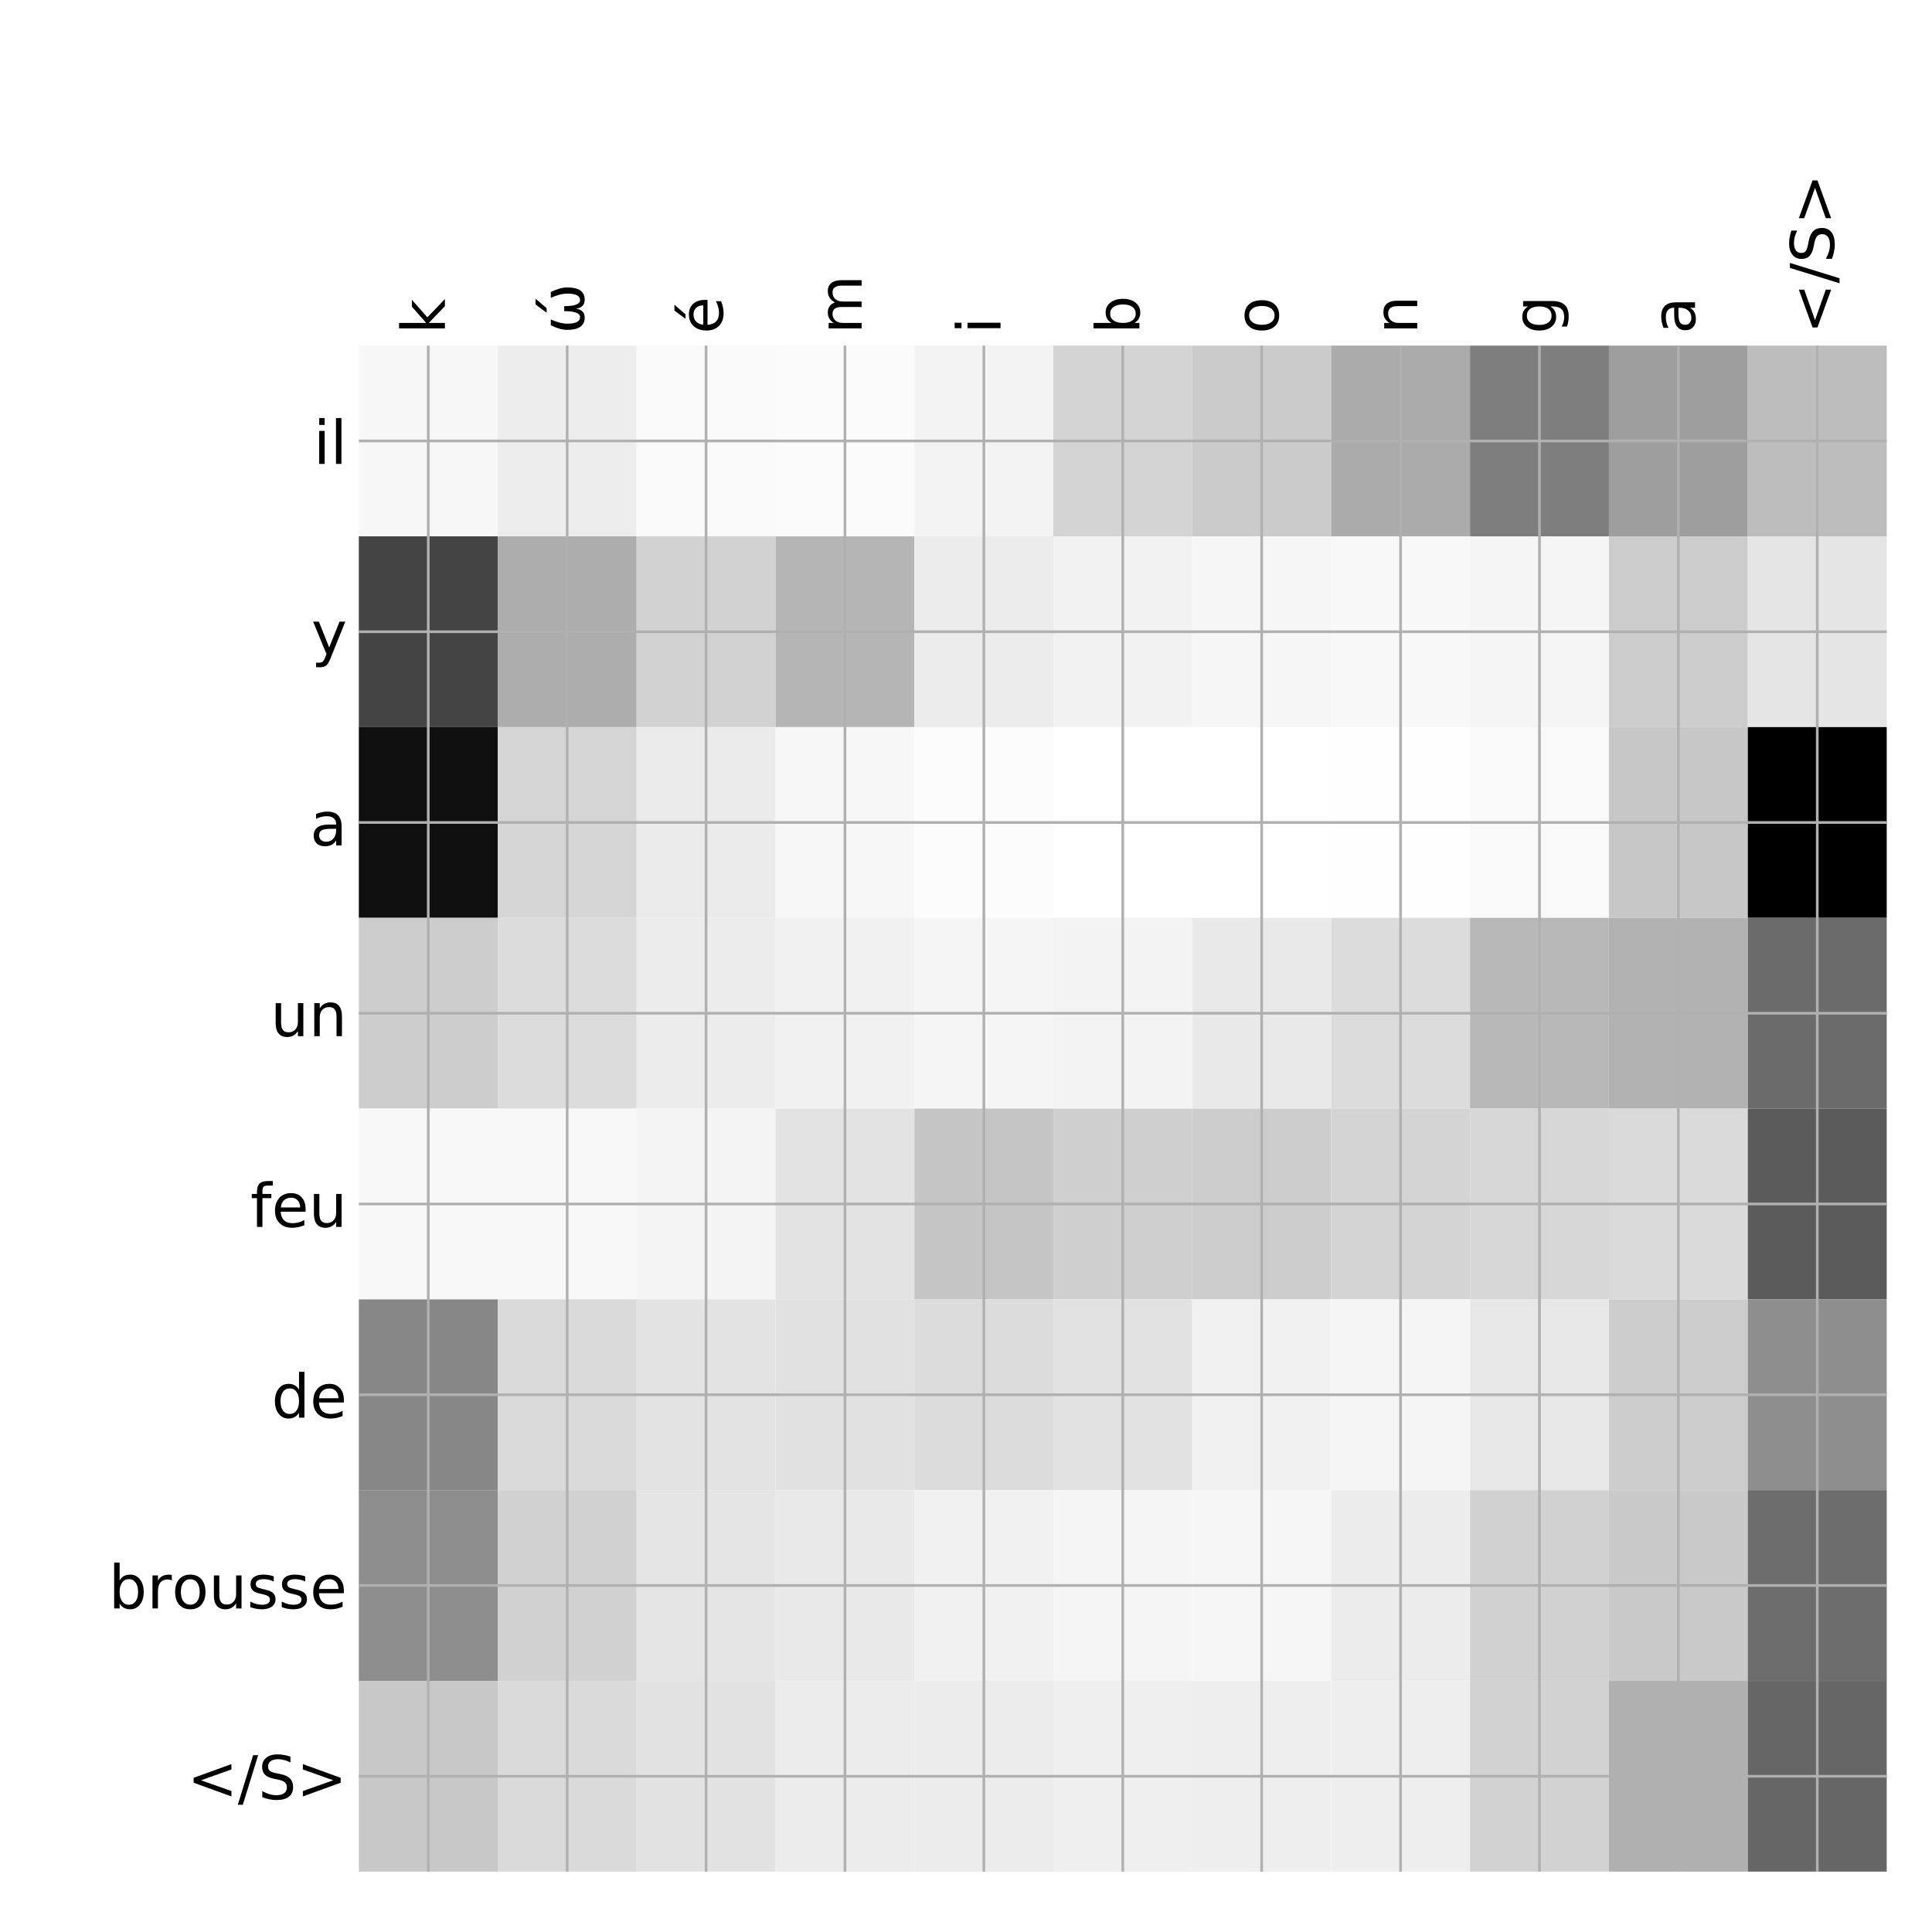 <?xml version="1.0" encoding="utf-8" standalone="no"?>
<!DOCTYPE svg PUBLIC "-//W3C//DTD SVG 1.1//EN"
  "http://www.w3.org/Graphics/SVG/1.1/DTD/svg11.dtd">
<!-- Created with matplotlib (http://matplotlib.org/) -->
<svg height="576pt" version="1.1" viewBox="0 0 576 576" width="576pt" xmlns="http://www.w3.org/2000/svg" xmlns:xlink="http://www.w3.org/1999/xlink">
 <defs>
  <style type="text/css">
*{stroke-linecap:butt;stroke-linejoin:round;}
  </style>
 </defs>
 <g id="figure_1">
  <g id="patch_1">
   <path d="M 0 576 
L 576 576 
L 576 0 
L 0 0 
z
" style="fill:#ffffff;"/>
  </g>
  <g id="axes_1">
   <g id="PolyCollection_1">
    <path clip-path="url(#pcdd27c7df7)" d="M 106.975 103.033 
L 106.975 159.904 
L 148.386 159.904 
L 148.386 103.033 
L 106.975 103.033 
z
" style="fill:#f7f7f7;"/>
    <path clip-path="url(#pcdd27c7df7)" d="M 148.386 103.033 
L 148.386 159.904 
L 189.798 159.904 
L 189.798 103.033 
L 148.386 103.033 
z
" style="fill:#ededed;"/>
    <path clip-path="url(#pcdd27c7df7)" d="M 189.798 103.033 
L 189.798 159.904 
L 231.209 159.904 
L 231.209 103.033 
L 189.798 103.033 
z
" style="fill:#f9f9f9;"/>
    <path clip-path="url(#pcdd27c7df7)" d="M 231.209 103.033 
L 231.209 159.904 
L 272.62 159.904 
L 272.62 103.033 
L 231.209 103.033 
z
" style="fill:#fbfbfb;"/>
    <path clip-path="url(#pcdd27c7df7)" d="M 272.62 103.033 
L 272.62 159.904 
L 314.032 159.904 
L 314.032 103.033 
L 272.62 103.033 
z
" style="fill:#f3f3f3;"/>
    <path clip-path="url(#pcdd27c7df7)" d="M 314.032 103.033 
L 314.032 159.904 
L 355.443 159.904 
L 355.443 103.033 
L 314.032 103.033 
z
" style="fill:#d4d4d4;"/>
    <path clip-path="url(#pcdd27c7df7)" d="M 355.443 103.033 
L 355.443 159.904 
L 396.855 159.904 
L 396.855 103.033 
L 355.443 103.033 
z
" style="fill:#cbcbcb;"/>
    <path clip-path="url(#pcdd27c7df7)" d="M 396.855 103.033 
L 396.855 159.904 
L 438.266 159.904 
L 438.266 103.033 
L 396.855 103.033 
z
" style="fill:#ababab;"/>
    <path clip-path="url(#pcdd27c7df7)" d="M 438.266 103.033 
L 438.266 159.904 
L 479.677 159.904 
L 479.677 103.033 
L 438.266 103.033 
z
" style="fill:#7e7e7e;"/>
    <path clip-path="url(#pcdd27c7df7)" d="M 479.677 103.033 
L 479.677 159.904 
L 521.089 159.904 
L 521.089 103.033 
L 479.677 103.033 
z
" style="fill:#9e9e9e;"/>
    <path clip-path="url(#pcdd27c7df7)" d="M 521.089 103.033 
L 521.089 159.904 
L 562.5 159.904 
L 562.5 103.033 
L 521.089 103.033 
z
" style="fill:#bdbdbd;"/>
    <path clip-path="url(#pcdd27c7df7)" d="M 106.975 159.904 
L 106.975 216.775 
L 148.386 216.775 
L 148.386 159.904 
L 106.975 159.904 
z
" style="fill:#444444;"/>
    <path clip-path="url(#pcdd27c7df7)" d="M 148.386 159.904 
L 148.386 216.775 
L 189.798 216.775 
L 189.798 159.904 
L 148.386 159.904 
z
" style="fill:#adadad;"/>
    <path clip-path="url(#pcdd27c7df7)" d="M 189.798 159.904 
L 189.798 216.775 
L 231.209 216.775 
L 231.209 159.904 
L 189.798 159.904 
z
" style="fill:#d2d2d2;"/>
    <path clip-path="url(#pcdd27c7df7)" d="M 231.209 159.904 
L 231.209 216.775 
L 272.62 216.775 
L 272.62 159.904 
L 231.209 159.904 
z
" style="fill:#b5b5b5;"/>
    <path clip-path="url(#pcdd27c7df7)" d="M 272.62 159.904 
L 272.62 216.775 
L 314.032 216.775 
L 314.032 159.904 
L 272.62 159.904 
z
" style="fill:#ececec;"/>
    <path clip-path="url(#pcdd27c7df7)" d="M 314.032 159.904 
L 314.032 216.775 
L 355.443 216.775 
L 355.443 159.904 
L 314.032 159.904 
z
" style="fill:#f2f2f2;"/>
    <path clip-path="url(#pcdd27c7df7)" d="M 355.443 159.904 
L 355.443 216.775 
L 396.855 216.775 
L 396.855 159.904 
L 355.443 159.904 
z
" style="fill:#f6f6f6;"/>
    <path clip-path="url(#pcdd27c7df7)" d="M 396.855 159.904 
L 396.855 216.775 
L 438.266 216.775 
L 438.266 159.904 
L 396.855 159.904 
z
" style="fill:#f8f8f8;"/>
    <path clip-path="url(#pcdd27c7df7)" d="M 438.266 159.904 
L 438.266 216.775 
L 479.677 216.775 
L 479.677 159.904 
L 438.266 159.904 
z
" style="fill:#f5f5f5;"/>
    <path clip-path="url(#pcdd27c7df7)" d="M 479.677 159.904 
L 479.677 216.775 
L 521.089 216.775 
L 521.089 159.904 
L 479.677 159.904 
z
" style="fill:#cccccc;"/>
    <path clip-path="url(#pcdd27c7df7)" d="M 521.089 159.904 
L 521.089 216.775 
L 562.5 216.775 
L 562.5 159.904 
L 521.089 159.904 
z
" style="fill:#e5e5e5;"/>
    <path clip-path="url(#pcdd27c7df7)" d="M 106.975 216.775 
L 106.975 273.646 
L 148.386 273.646 
L 148.386 216.775 
L 106.975 216.775 
z
" style="fill:#0f0f0f;"/>
    <path clip-path="url(#pcdd27c7df7)" d="M 148.386 216.775 
L 148.386 273.646 
L 189.798 273.646 
L 189.798 216.775 
L 148.386 216.775 
z
" style="fill:#d5d5d5;"/>
    <path clip-path="url(#pcdd27c7df7)" d="M 189.798 216.775 
L 189.798 273.646 
L 231.209 273.646 
L 231.209 216.775 
L 189.798 216.775 
z
" style="fill:#ebebeb;"/>
    <path clip-path="url(#pcdd27c7df7)" d="M 231.209 216.775 
L 231.209 273.646 
L 272.62 273.646 
L 272.62 216.775 
L 231.209 216.775 
z
" style="fill:#f7f7f7;"/>
    <path clip-path="url(#pcdd27c7df7)" d="M 272.62 216.775 
L 272.62 273.646 
L 314.032 273.646 
L 314.032 216.775 
L 272.62 216.775 
z
" style="fill:#fcfcfc;"/>
    <path clip-path="url(#pcdd27c7df7)" d="M 314.032 216.775 
L 314.032 273.646 
L 355.443 273.646 
L 355.443 216.775 
L 314.032 216.775 
z
" style="fill:#ffffff;"/>
    <path clip-path="url(#pcdd27c7df7)" d="M 355.443 216.775 
L 355.443 273.646 
L 396.855 273.646 
L 396.855 216.775 
L 355.443 216.775 
z
" style="fill:#ffffff;"/>
    <path clip-path="url(#pcdd27c7df7)" d="M 396.855 216.775 
L 396.855 273.646 
L 438.266 273.646 
L 438.266 216.775 
L 396.855 216.775 
z
" style="fill:#fefefe;"/>
    <path clip-path="url(#pcdd27c7df7)" d="M 438.266 216.775 
L 438.266 273.646 
L 479.677 273.646 
L 479.677 216.775 
L 438.266 216.775 
z
" style="fill:#f9f9f9;"/>
    <path clip-path="url(#pcdd27c7df7)" d="M 479.677 216.775 
L 479.677 273.646 
L 521.089 273.646 
L 521.089 216.775 
L 479.677 216.775 
z
" style="fill:#c7c7c7;"/>
    <path clip-path="url(#pcdd27c7df7)" d="M 521.089 216.775 
L 521.089 273.646 
L 562.5 273.646 
L 562.5 216.775 
L 521.089 216.775 
z
"/>
    <path clip-path="url(#pcdd27c7df7)" d="M 106.975 273.646 
L 106.975 330.517 
L 148.386 330.517 
L 148.386 273.646 
L 106.975 273.646 
z
" style="fill:#cdcdcd;"/>
    <path clip-path="url(#pcdd27c7df7)" d="M 148.386 273.646 
L 148.386 330.517 
L 189.798 330.517 
L 189.798 273.646 
L 148.386 273.646 
z
" style="fill:#dcdcdc;"/>
    <path clip-path="url(#pcdd27c7df7)" d="M 189.798 273.646 
L 189.798 330.517 
L 231.209 330.517 
L 231.209 273.646 
L 189.798 273.646 
z
" style="fill:#ececec;"/>
    <path clip-path="url(#pcdd27c7df7)" d="M 231.209 273.646 
L 231.209 330.517 
L 272.62 330.517 
L 272.62 273.646 
L 231.209 273.646 
z
" style="fill:#f1f1f1;"/>
    <path clip-path="url(#pcdd27c7df7)" d="M 272.62 273.646 
L 272.62 330.517 
L 314.032 330.517 
L 314.032 273.646 
L 272.62 273.646 
z
" style="fill:#f5f5f5;"/>
    <path clip-path="url(#pcdd27c7df7)" d="M 314.032 273.646 
L 314.032 330.517 
L 355.443 330.517 
L 355.443 273.646 
L 314.032 273.646 
z
" style="fill:#f3f3f3;"/>
    <path clip-path="url(#pcdd27c7df7)" d="M 355.443 273.646 
L 355.443 330.517 
L 396.855 330.517 
L 396.855 273.646 
L 355.443 273.646 
z
" style="fill:#e9e9e9;"/>
    <path clip-path="url(#pcdd27c7df7)" d="M 396.855 273.646 
L 396.855 330.517 
L 438.266 330.517 
L 438.266 273.646 
L 396.855 273.646 
z
" style="fill:#dcdcdc;"/>
    <path clip-path="url(#pcdd27c7df7)" d="M 438.266 273.646 
L 438.266 330.517 
L 479.677 330.517 
L 479.677 273.646 
L 438.266 273.646 
z
" style="fill:#b8b8b8;"/>
    <path clip-path="url(#pcdd27c7df7)" d="M 479.677 273.646 
L 479.677 330.517 
L 521.089 330.517 
L 521.089 273.646 
L 479.677 273.646 
z
" style="fill:#b2b2b2;"/>
    <path clip-path="url(#pcdd27c7df7)" d="M 521.089 273.646 
L 521.089 330.517 
L 562.5 330.517 
L 562.5 273.646 
L 521.089 273.646 
z
" style="fill:#6b6b6b;"/>
    <path clip-path="url(#pcdd27c7df7)" d="M 106.975 330.517 
L 106.975 387.387 
L 148.386 387.387 
L 148.386 330.517 
L 106.975 330.517 
z
" style="fill:#f8f8f8;"/>
    <path clip-path="url(#pcdd27c7df7)" d="M 148.386 330.517 
L 148.386 387.387 
L 189.798 387.387 
L 189.798 330.517 
L 148.386 330.517 
z
" style="fill:#f8f8f8;"/>
    <path clip-path="url(#pcdd27c7df7)" d="M 189.798 330.517 
L 189.798 387.387 
L 231.209 387.387 
L 231.209 330.517 
L 189.798 330.517 
z
" style="fill:#f4f4f4;"/>
    <path clip-path="url(#pcdd27c7df7)" d="M 231.209 330.517 
L 231.209 387.387 
L 272.62 387.387 
L 272.62 330.517 
L 231.209 330.517 
z
" style="fill:#e3e3e3;"/>
    <path clip-path="url(#pcdd27c7df7)" d="M 272.62 330.517 
L 272.62 387.387 
L 314.032 387.387 
L 314.032 330.517 
L 272.62 330.517 
z
" style="fill:#c5c5c5;"/>
    <path clip-path="url(#pcdd27c7df7)" d="M 314.032 330.517 
L 314.032 387.387 
L 355.443 387.387 
L 355.443 330.517 
L 314.032 330.517 
z
" style="fill:#cfcfcf;"/>
    <path clip-path="url(#pcdd27c7df7)" d="M 355.443 330.517 
L 355.443 387.387 
L 396.855 387.387 
L 396.855 330.517 
L 355.443 330.517 
z
" style="fill:#cccccc;"/>
    <path clip-path="url(#pcdd27c7df7)" d="M 396.855 330.517 
L 396.855 387.387 
L 438.266 387.387 
L 438.266 330.517 
L 396.855 330.517 
z
" style="fill:#d4d4d4;"/>
    <path clip-path="url(#pcdd27c7df7)" d="M 438.266 330.517 
L 438.266 387.387 
L 479.677 387.387 
L 479.677 330.517 
L 438.266 330.517 
z
" style="fill:#d7d7d7;"/>
    <path clip-path="url(#pcdd27c7df7)" d="M 479.677 330.517 
L 479.677 387.387 
L 521.089 387.387 
L 521.089 330.517 
L 479.677 330.517 
z
" style="fill:#dadada;"/>
    <path clip-path="url(#pcdd27c7df7)" d="M 521.089 330.517 
L 521.089 387.387 
L 562.5 387.387 
L 562.5 330.517 
L 521.089 330.517 
z
" style="fill:#5b5b5b;"/>
    <path clip-path="url(#pcdd27c7df7)" d="M 106.975 387.387 
L 106.975 444.258 
L 148.386 444.258 
L 148.386 387.387 
L 106.975 387.387 
z
" style="fill:#878787;"/>
    <path clip-path="url(#pcdd27c7df7)" d="M 148.386 387.387 
L 148.386 444.258 
L 189.798 444.258 
L 189.798 387.387 
L 148.386 387.387 
z
" style="fill:#dadada;"/>
    <path clip-path="url(#pcdd27c7df7)" d="M 189.798 387.387 
L 189.798 444.258 
L 231.209 444.258 
L 231.209 387.387 
L 189.798 387.387 
z
" style="fill:#e3e3e3;"/>
    <path clip-path="url(#pcdd27c7df7)" d="M 231.209 387.387 
L 231.209 444.258 
L 272.62 444.258 
L 272.62 387.387 
L 231.209 387.387 
z
" style="fill:#e1e1e1;"/>
    <path clip-path="url(#pcdd27c7df7)" d="M 272.62 387.387 
L 272.62 444.258 
L 314.032 444.258 
L 314.032 387.387 
L 272.62 387.387 
z
" style="fill:#dcdcdc;"/>
    <path clip-path="url(#pcdd27c7df7)" d="M 314.032 387.387 
L 314.032 444.258 
L 355.443 444.258 
L 355.443 387.387 
L 314.032 387.387 
z
" style="fill:#e2e2e2;"/>
    <path clip-path="url(#pcdd27c7df7)" d="M 355.443 387.387 
L 355.443 444.258 
L 396.855 444.258 
L 396.855 387.387 
L 355.443 387.387 
z
" style="fill:#f1f1f1;"/>
    <path clip-path="url(#pcdd27c7df7)" d="M 396.855 387.387 
L 396.855 444.258 
L 438.266 444.258 
L 438.266 387.387 
L 396.855 387.387 
z
" style="fill:#f5f5f5;"/>
    <path clip-path="url(#pcdd27c7df7)" d="M 438.266 387.387 
L 438.266 444.258 
L 479.677 444.258 
L 479.677 387.387 
L 438.266 387.387 
z
" style="fill:#e7e7e7;"/>
    <path clip-path="url(#pcdd27c7df7)" d="M 479.677 387.387 
L 479.677 444.258 
L 521.089 444.258 
L 521.089 387.387 
L 479.677 387.387 
z
" style="fill:#cccccc;"/>
    <path clip-path="url(#pcdd27c7df7)" d="M 521.089 387.387 
L 521.089 444.258 
L 562.5 444.258 
L 562.5 387.387 
L 521.089 387.387 
z
" style="fill:#8e8e8e;"/>
    <path clip-path="url(#pcdd27c7df7)" d="M 106.975 444.258 
L 106.975 501.129 
L 148.386 501.129 
L 148.386 444.258 
L 106.975 444.258 
z
" style="fill:#8d8d8d;"/>
    <path clip-path="url(#pcdd27c7df7)" d="M 148.386 444.258 
L 148.386 501.129 
L 189.798 501.129 
L 189.798 444.258 
L 148.386 444.258 
z
" style="fill:#d1d1d1;"/>
    <path clip-path="url(#pcdd27c7df7)" d="M 189.798 444.258 
L 189.798 501.129 
L 231.209 501.129 
L 231.209 444.258 
L 189.798 444.258 
z
" style="fill:#e5e5e5;"/>
    <path clip-path="url(#pcdd27c7df7)" d="M 231.209 444.258 
L 231.209 501.129 
L 272.62 501.129 
L 272.62 444.258 
L 231.209 444.258 
z
" style="fill:#e9e9e9;"/>
    <path clip-path="url(#pcdd27c7df7)" d="M 272.62 444.258 
L 272.62 501.129 
L 314.032 501.129 
L 314.032 444.258 
L 272.62 444.258 
z
" style="fill:#f1f1f1;"/>
    <path clip-path="url(#pcdd27c7df7)" d="M 314.032 444.258 
L 314.032 501.129 
L 355.443 501.129 
L 355.443 444.258 
L 314.032 444.258 
z
" style="fill:#f5f5f5;"/>
    <path clip-path="url(#pcdd27c7df7)" d="M 355.443 444.258 
L 355.443 501.129 
L 396.855 501.129 
L 396.855 444.258 
L 355.443 444.258 
z
" style="fill:#f6f6f6;"/>
    <path clip-path="url(#pcdd27c7df7)" d="M 396.855 444.258 
L 396.855 501.129 
L 438.266 501.129 
L 438.266 444.258 
L 396.855 444.258 
z
" style="fill:#ececec;"/>
    <path clip-path="url(#pcdd27c7df7)" d="M 438.266 444.258 
L 438.266 501.129 
L 479.677 501.129 
L 479.677 444.258 
L 438.266 444.258 
z
" style="fill:#d1d1d1;"/>
    <path clip-path="url(#pcdd27c7df7)" d="M 479.677 444.258 
L 479.677 501.129 
L 521.089 501.129 
L 521.089 444.258 
L 479.677 444.258 
z
" style="fill:#c9c9c9;"/>
    <path clip-path="url(#pcdd27c7df7)" d="M 521.089 444.258 
L 521.089 501.129 
L 562.5 501.129 
L 562.5 444.258 
L 521.089 444.258 
z
" style="fill:#6d6d6d;"/>
    <path clip-path="url(#pcdd27c7df7)" d="M 106.975 501.129 
L 106.975 558 
L 148.386 558 
L 148.386 501.129 
L 106.975 501.129 
z
" style="fill:#c8c8c8;"/>
    <path clip-path="url(#pcdd27c7df7)" d="M 148.386 501.129 
L 148.386 558 
L 189.798 558 
L 189.798 501.129 
L 148.386 501.129 
z
" style="fill:#dadada;"/>
    <path clip-path="url(#pcdd27c7df7)" d="M 189.798 501.129 
L 189.798 558 
L 231.209 558 
L 231.209 501.129 
L 189.798 501.129 
z
" style="fill:#e2e2e2;"/>
    <path clip-path="url(#pcdd27c7df7)" d="M 231.209 501.129 
L 231.209 558 
L 272.62 558 
L 272.62 501.129 
L 231.209 501.129 
z
" style="fill:#ececec;"/>
    <path clip-path="url(#pcdd27c7df7)" d="M 272.62 501.129 
L 272.62 558 
L 314.032 558 
L 314.032 501.129 
L 272.62 501.129 
z
" style="fill:#ececec;"/>
    <path clip-path="url(#pcdd27c7df7)" d="M 314.032 501.129 
L 314.032 558 
L 355.443 558 
L 355.443 501.129 
L 314.032 501.129 
z
" style="fill:#efefef;"/>
    <path clip-path="url(#pcdd27c7df7)" d="M 355.443 501.129 
L 355.443 558 
L 396.855 558 
L 396.855 501.129 
L 355.443 501.129 
z
" style="fill:#eeeeee;"/>
    <path clip-path="url(#pcdd27c7df7)" d="M 396.855 501.129 
L 396.855 558 
L 438.266 558 
L 438.266 501.129 
L 396.855 501.129 
z
" style="fill:#eeeeee;"/>
    <path clip-path="url(#pcdd27c7df7)" d="M 438.266 501.129 
L 438.266 558 
L 479.677 558 
L 479.677 501.129 
L 438.266 501.129 
z
" style="fill:#d2d2d2;"/>
    <path clip-path="url(#pcdd27c7df7)" d="M 479.677 501.129 
L 479.677 558 
L 521.089 558 
L 521.089 501.129 
L 479.677 501.129 
z
" style="fill:#b0b0b0;"/>
    <path clip-path="url(#pcdd27c7df7)" d="M 521.089 501.129 
L 521.089 558 
L 562.5 558 
L 562.5 501.129 
L 521.089 501.129 
z
" style="fill:#666666;"/>
   </g>
   <g id="matplotlib.axis_1">
    <g id="xtick_1">
     <g id="line2d_1">
      <path clip-path="url(#pcdd27c7df7)" d="M 127.681 558 
L 127.681 103.033 
" style="fill:none;stroke:#b0b0b0;stroke-linecap:square;stroke-width:0.8;"/>
     </g>
     <g id="line2d_2"/>
     <g id="text_1">
      <!-- k -->
      <defs>
       <path d="M 9.078 75.984 
L 18.109 75.984 
L 18.109 31.109 
L 44.922 54.688 
L 56.391 54.688 
L 27.391 29.109 
L 57.625 0 
L 45.906 0 
L 18.109 26.703 
L 18.109 0 
L 9.078 0 
z
" id="DejaVuSans-6b"/>
      </defs>
      <g transform="translate(132.648 99.533)rotate(-90)scale(0.18 -0.18)">
       <use xlink:href="#DejaVuSans-6b"/>
      </g>
     </g>
    </g>
    <g id="xtick_2">
     <g id="line2d_3">
      <path clip-path="url(#pcdd27c7df7)" d="M 169.092 558 
L 169.092 103.033 
" style="fill:none;stroke:#b0b0b0;stroke-linecap:square;stroke-width:0.8;"/>
     </g>
     <g id="line2d_4"/>
     <g id="text_2">
      <!-- ώ -->
      <defs>
       <path d="M 26.859 -1.422 
Q 6.594 -1.422 6.594 27.594 
Q 6.594 39.062 14.156 54.688 
L 23.828 54.688 
Q 16.844 39.062 16.844 27.344 
Q 16.844 6.203 27.688 6.203 
Q 37.594 6.203 37.594 32.469 
L 45.906 32.469 
Q 45.906 6.203 55.812 6.203 
Q 66.656 6.203 66.656 27.344 
Q 66.656 39.062 59.672 54.688 
L 69.344 54.688 
Q 76.906 39.062 76.906 27.594 
Q 76.906 -1.422 56.641 -1.422 
Q 43.359 -1.422 41.75 13.188 
Q 39.75 -1.422 26.859 -1.422 
z
M 48.656 79.984 
L 58.375 79.984 
L 42.469 61.625 
L 34.984 61.625 
z
" id="DejaVuSans-3ce"/>
      </defs>
      <g transform="translate(174.059 99.533)rotate(-90)scale(0.18 -0.18)">
       <use xlink:href="#DejaVuSans-3ce"/>
      </g>
     </g>
    </g>
    <g id="xtick_3">
     <g id="line2d_5">
      <path clip-path="url(#pcdd27c7df7)" d="M 210.503 558 
L 210.503 103.033 
" style="fill:none;stroke:#b0b0b0;stroke-linecap:square;stroke-width:0.8;"/>
     </g>
     <g id="line2d_6"/>
     <g id="text_3">
      <!-- é -->
      <defs>
       <path d="M 56.203 29.594 
L 56.203 25.203 
L 14.891 25.203 
Q 15.484 15.922 20.484 11.062 
Q 25.484 6.203 34.422 6.203 
Q 39.594 6.203 44.453 7.469 
Q 49.312 8.734 54.109 11.281 
L 54.109 2.781 
Q 49.266 0.734 44.188 -0.344 
Q 39.109 -1.422 33.891 -1.422 
Q 20.797 -1.422 13.156 6.188 
Q 5.516 13.812 5.516 26.812 
Q 5.516 40.234 12.766 48.109 
Q 20.016 56 32.328 56 
Q 43.359 56 49.781 48.891 
Q 56.203 41.797 56.203 29.594 
z
M 47.219 32.234 
Q 47.125 39.594 43.094 43.984 
Q 39.062 48.391 32.422 48.391 
Q 24.906 48.391 20.391 44.141 
Q 15.875 39.891 15.188 32.172 
z
M 38.531 79.984 
L 48.25 79.984 
L 32.344 61.625 
L 24.859 61.625 
z
" id="DejaVuSans-e9"/>
      </defs>
      <g transform="translate(215.47 99.533)rotate(-90)scale(0.18 -0.18)">
       <use xlink:href="#DejaVuSans-e9"/>
      </g>
     </g>
    </g>
    <g id="xtick_4">
     <g id="line2d_7">
      <path clip-path="url(#pcdd27c7df7)" d="M 251.915 558 
L 251.915 103.033 
" style="fill:none;stroke:#b0b0b0;stroke-linecap:square;stroke-width:0.8;"/>
     </g>
     <g id="line2d_8"/>
     <g id="text_4">
      <!-- m -->
      <defs>
       <path d="M 52 44.188 
Q 55.375 50.25 60.062 53.125 
Q 64.75 56 71.094 56 
Q 79.641 56 84.281 50.016 
Q 88.922 44.047 88.922 33.016 
L 88.922 0 
L 79.891 0 
L 79.891 32.719 
Q 79.891 40.578 77.094 44.375 
Q 74.312 48.188 68.609 48.188 
Q 61.625 48.188 57.562 43.547 
Q 53.516 38.922 53.516 30.906 
L 53.516 0 
L 44.484 0 
L 44.484 32.719 
Q 44.484 40.625 41.703 44.406 
Q 38.922 48.188 33.109 48.188 
Q 26.219 48.188 22.156 43.531 
Q 18.109 38.875 18.109 30.906 
L 18.109 0 
L 9.078 0 
L 9.078 54.688 
L 18.109 54.688 
L 18.109 46.188 
Q 21.188 51.219 25.484 53.609 
Q 29.781 56 35.688 56 
Q 41.656 56 45.828 52.969 
Q 50 49.953 52 44.188 
z
" id="DejaVuSans-6d"/>
      </defs>
      <g transform="translate(256.882 99.533)rotate(-90)scale(0.18 -0.18)">
       <use xlink:href="#DejaVuSans-6d"/>
      </g>
     </g>
    </g>
    <g id="xtick_5">
     <g id="line2d_9">
      <path clip-path="url(#pcdd27c7df7)" d="M 293.326 558 
L 293.326 103.033 
" style="fill:none;stroke:#b0b0b0;stroke-linecap:square;stroke-width:0.8;"/>
     </g>
     <g id="line2d_10"/>
     <g id="text_5">
      <!-- i -->
      <defs>
       <path d="M 9.422 54.688 
L 18.406 54.688 
L 18.406 0 
L 9.422 0 
z
M 9.422 75.984 
L 18.406 75.984 
L 18.406 64.594 
L 9.422 64.594 
z
" id="DejaVuSans-69"/>
      </defs>
      <g transform="translate(298.293 99.533)rotate(-90)scale(0.18 -0.18)">
       <use xlink:href="#DejaVuSans-69"/>
      </g>
     </g>
    </g>
    <g id="xtick_6">
     <g id="line2d_11">
      <path clip-path="url(#pcdd27c7df7)" d="M 334.738 558 
L 334.738 103.033 
" style="fill:none;stroke:#b0b0b0;stroke-linecap:square;stroke-width:0.8;"/>
     </g>
     <g id="line2d_12"/>
     <g id="text_6">
      <!-- b -->
      <defs>
       <path d="M 48.688 27.297 
Q 48.688 37.203 44.609 42.844 
Q 40.531 48.484 33.406 48.484 
Q 26.266 48.484 22.188 42.844 
Q 18.109 37.203 18.109 27.297 
Q 18.109 17.391 22.188 11.75 
Q 26.266 6.109 33.406 6.109 
Q 40.531 6.109 44.609 11.75 
Q 48.688 17.391 48.688 27.297 
z
M 18.109 46.391 
Q 20.953 51.266 25.266 53.625 
Q 29.594 56 35.594 56 
Q 45.562 56 51.781 48.094 
Q 58.016 40.188 58.016 27.297 
Q 58.016 14.406 51.781 6.484 
Q 45.562 -1.422 35.594 -1.422 
Q 29.594 -1.422 25.266 0.953 
Q 20.953 3.328 18.109 8.203 
L 18.109 0 
L 9.078 0 
L 9.078 75.984 
L 18.109 75.984 
z
" id="DejaVuSans-62"/>
      </defs>
      <g transform="translate(339.704 99.533)rotate(-90)scale(0.18 -0.18)">
       <use xlink:href="#DejaVuSans-62"/>
      </g>
     </g>
    </g>
    <g id="xtick_7">
     <g id="line2d_13">
      <path clip-path="url(#pcdd27c7df7)" d="M 376.149 558 
L 376.149 103.033 
" style="fill:none;stroke:#b0b0b0;stroke-linecap:square;stroke-width:0.8;"/>
     </g>
     <g id="line2d_14"/>
     <g id="text_7">
      <!-- o -->
      <defs>
       <path d="M 30.609 48.391 
Q 23.391 48.391 19.188 42.75 
Q 14.984 37.109 14.984 27.297 
Q 14.984 17.484 19.156 11.844 
Q 23.344 6.203 30.609 6.203 
Q 37.797 6.203 41.984 11.859 
Q 46.188 17.531 46.188 27.297 
Q 46.188 37.016 41.984 42.703 
Q 37.797 48.391 30.609 48.391 
z
M 30.609 56 
Q 42.328 56 49.016 48.375 
Q 55.719 40.766 55.719 27.297 
Q 55.719 13.875 49.016 6.219 
Q 42.328 -1.422 30.609 -1.422 
Q 18.844 -1.422 12.172 6.219 
Q 5.516 13.875 5.516 27.297 
Q 5.516 40.766 12.172 48.375 
Q 18.844 56 30.609 56 
z
" id="DejaVuSans-6f"/>
      </defs>
      <g transform="translate(381.116 99.533)rotate(-90)scale(0.18 -0.18)">
       <use xlink:href="#DejaVuSans-6f"/>
      </g>
     </g>
    </g>
    <g id="xtick_8">
     <g id="line2d_15">
      <path clip-path="url(#pcdd27c7df7)" d="M 417.56 558 
L 417.56 103.033 
" style="fill:none;stroke:#b0b0b0;stroke-linecap:square;stroke-width:0.8;"/>
     </g>
     <g id="line2d_16"/>
     <g id="text_8">
      <!-- n -->
      <defs>
       <path d="M 54.891 33.016 
L 54.891 0 
L 45.906 0 
L 45.906 32.719 
Q 45.906 40.484 42.875 44.328 
Q 39.844 48.188 33.797 48.188 
Q 26.516 48.188 22.312 43.547 
Q 18.109 38.922 18.109 30.906 
L 18.109 0 
L 9.078 0 
L 9.078 54.688 
L 18.109 54.688 
L 18.109 46.188 
Q 21.344 51.125 25.703 53.562 
Q 30.078 56 35.797 56 
Q 45.219 56 50.047 50.172 
Q 54.891 44.344 54.891 33.016 
z
" id="DejaVuSans-6e"/>
      </defs>
      <g transform="translate(422.527 99.533)rotate(-90)scale(0.18 -0.18)">
       <use xlink:href="#DejaVuSans-6e"/>
      </g>
     </g>
    </g>
    <g id="xtick_9">
     <g id="line2d_17">
      <path clip-path="url(#pcdd27c7df7)" d="M 458.972 558 
L 458.972 103.033 
" style="fill:none;stroke:#b0b0b0;stroke-linecap:square;stroke-width:0.8;"/>
     </g>
     <g id="line2d_18"/>
     <g id="text_9">
      <!-- g -->
      <defs>
       <path d="M 45.406 27.984 
Q 45.406 37.75 41.375 43.109 
Q 37.359 48.484 30.078 48.484 
Q 22.859 48.484 18.828 43.109 
Q 14.797 37.75 14.797 27.984 
Q 14.797 18.266 18.828 12.891 
Q 22.859 7.516 30.078 7.516 
Q 37.359 7.516 41.375 12.891 
Q 45.406 18.266 45.406 27.984 
z
M 54.391 6.781 
Q 54.391 -7.172 48.188 -13.984 
Q 42 -20.797 29.203 -20.797 
Q 24.469 -20.797 20.266 -20.094 
Q 16.062 -19.391 12.109 -17.922 
L 12.109 -9.188 
Q 16.062 -11.328 19.922 -12.344 
Q 23.781 -13.375 27.781 -13.375 
Q 36.625 -13.375 41.016 -8.766 
Q 45.406 -4.156 45.406 5.172 
L 45.406 9.625 
Q 42.625 4.781 38.281 2.391 
Q 33.938 0 27.875 0 
Q 17.828 0 11.672 7.656 
Q 5.516 15.328 5.516 27.984 
Q 5.516 40.672 11.672 48.328 
Q 17.828 56 27.875 56 
Q 33.938 56 38.281 53.609 
Q 42.625 51.219 45.406 46.391 
L 45.406 54.688 
L 54.391 54.688 
z
" id="DejaVuSans-67"/>
      </defs>
      <g transform="translate(463.938 99.533)rotate(-90)scale(0.18 -0.18)">
       <use xlink:href="#DejaVuSans-67"/>
      </g>
     </g>
    </g>
    <g id="xtick_10">
     <g id="line2d_19">
      <path clip-path="url(#pcdd27c7df7)" d="M 500.383 558 
L 500.383 103.033 
" style="fill:none;stroke:#b0b0b0;stroke-linecap:square;stroke-width:0.8;"/>
     </g>
     <g id="line2d_20"/>
     <g id="text_10">
      <!-- a -->
      <defs>
       <path d="M 34.281 27.484 
Q 23.391 27.484 19.188 25 
Q 14.984 22.516 14.984 16.5 
Q 14.984 11.719 18.141 8.906 
Q 21.297 6.109 26.703 6.109 
Q 34.188 6.109 38.703 11.406 
Q 43.219 16.703 43.219 25.484 
L 43.219 27.484 
z
M 52.203 31.203 
L 52.203 0 
L 43.219 0 
L 43.219 8.297 
Q 40.141 3.328 35.547 0.953 
Q 30.953 -1.422 24.312 -1.422 
Q 15.922 -1.422 10.953 3.297 
Q 6 8.016 6 15.922 
Q 6 25.141 12.172 29.828 
Q 18.359 34.516 30.609 34.516 
L 43.219 34.516 
L 43.219 35.406 
Q 43.219 41.609 39.141 45 
Q 35.062 48.391 27.688 48.391 
Q 23 48.391 18.547 47.266 
Q 14.109 46.141 10.016 43.891 
L 10.016 52.203 
Q 14.938 54.109 19.578 55.047 
Q 24.219 56 28.609 56 
Q 40.484 56 46.344 49.844 
Q 52.203 43.703 52.203 31.203 
z
" id="DejaVuSans-61"/>
      </defs>
      <g transform="translate(505.35 99.533)rotate(-90)scale(0.18 -0.18)">
       <use xlink:href="#DejaVuSans-61"/>
      </g>
     </g>
    </g>
    <g id="xtick_11">
     <g id="line2d_21">
      <path clip-path="url(#pcdd27c7df7)" d="M 541.794 558 
L 541.794 103.033 
" style="fill:none;stroke:#b0b0b0;stroke-linecap:square;stroke-width:0.8;"/>
     </g>
     <g id="line2d_22"/>
     <g id="text_11">
      <!-- &lt;/S&gt; -->
      <defs>
       <path d="M 73.188 49.219 
L 22.797 31.297 
L 73.188 13.484 
L 73.188 4.594 
L 10.594 27.297 
L 10.594 35.406 
L 73.188 58.109 
z
" id="DejaVuSans-3c"/>
       <path d="M 25.391 72.906 
L 33.688 72.906 
L 8.297 -9.281 
L 0 -9.281 
z
" id="DejaVuSans-2f"/>
       <path d="M 53.516 70.516 
L 53.516 60.891 
Q 47.906 63.578 42.922 64.891 
Q 37.938 66.219 33.297 66.219 
Q 25.25 66.219 20.875 63.094 
Q 16.5 59.969 16.5 54.203 
Q 16.5 49.359 19.406 46.891 
Q 22.312 44.438 30.422 42.922 
L 36.375 41.703 
Q 47.406 39.594 52.656 34.297 
Q 57.906 29 57.906 20.125 
Q 57.906 9.516 50.797 4.047 
Q 43.703 -1.422 29.984 -1.422 
Q 24.812 -1.422 18.969 -0.25 
Q 13.141 0.922 6.891 3.219 
L 6.891 13.375 
Q 12.891 10.016 18.656 8.297 
Q 24.422 6.594 29.984 6.594 
Q 38.422 6.594 43.016 9.906 
Q 47.609 13.234 47.609 19.391 
Q 47.609 24.75 44.312 27.781 
Q 41.016 30.812 33.5 32.328 
L 27.484 33.5 
Q 16.453 35.688 11.516 40.375 
Q 6.594 45.062 6.594 53.422 
Q 6.594 63.094 13.406 68.656 
Q 20.219 74.219 32.172 74.219 
Q 37.312 74.219 42.625 73.281 
Q 47.953 72.359 53.516 70.516 
z
" id="DejaVuSans-53"/>
       <path d="M 10.594 49.219 
L 10.594 58.109 
L 73.188 35.406 
L 73.188 27.297 
L 10.594 4.594 
L 10.594 13.484 
L 60.891 31.297 
z
" id="DejaVuSans-3e"/>
      </defs>
      <g transform="translate(546.761 99.533)rotate(-90)scale(0.18 -0.18)">
       <use xlink:href="#DejaVuSans-3c"/>
       <use x="83.789" xlink:href="#DejaVuSans-2f"/>
       <use x="117.48" xlink:href="#DejaVuSans-53"/>
       <use x="180.957" xlink:href="#DejaVuSans-3e"/>
      </g>
     </g>
    </g>
   </g>
   <g id="matplotlib.axis_2">
    <g id="ytick_1">
     <g id="line2d_23">
      <path clip-path="url(#pcdd27c7df7)" d="M 106.975 131.469 
L 562.5 131.469 
" style="fill:none;stroke:#b0b0b0;stroke-linecap:square;stroke-width:0.8;"/>
     </g>
     <g id="line2d_24"/>
     <g id="text_12">
      <!-- il -->
      <defs>
       <path d="M 9.422 75.984 
L 18.406 75.984 
L 18.406 0 
L 9.422 0 
z
" id="DejaVuSans-6c"/>
      </defs>
      <g transform="translate(93.474 138.307)scale(0.18 -0.18)">
       <use xlink:href="#DejaVuSans-69"/>
       <use x="27.783" xlink:href="#DejaVuSans-6c"/>
      </g>
     </g>
    </g>
    <g id="ytick_2">
     <g id="line2d_25">
      <path clip-path="url(#pcdd27c7df7)" d="M 106.975 188.34 
L 562.5 188.34 
" style="fill:none;stroke:#b0b0b0;stroke-linecap:square;stroke-width:0.8;"/>
     </g>
     <g id="line2d_26"/>
     <g id="text_13">
      <!-- y -->
      <defs>
       <path d="M 32.172 -5.078 
Q 28.375 -14.844 24.75 -17.812 
Q 21.141 -20.797 15.094 -20.797 
L 7.906 -20.797 
L 7.906 -13.281 
L 13.188 -13.281 
Q 16.891 -13.281 18.938 -11.516 
Q 21 -9.766 23.484 -3.219 
L 25.094 0.875 
L 2.984 54.688 
L 12.5 54.688 
L 29.594 11.922 
L 46.688 54.688 
L 56.203 54.688 
z
" id="DejaVuSans-79"/>
      </defs>
      <g transform="translate(92.821 195.178)scale(0.18 -0.18)">
       <use xlink:href="#DejaVuSans-79"/>
      </g>
     </g>
    </g>
    <g id="ytick_3">
     <g id="line2d_27">
      <path clip-path="url(#pcdd27c7df7)" d="M 106.975 245.21 
L 562.5 245.21 
" style="fill:none;stroke:#b0b0b0;stroke-linecap:square;stroke-width:0.8;"/>
     </g>
     <g id="line2d_28"/>
     <g id="text_14">
      <!-- a -->
      <g transform="translate(92.444 252.049)scale(0.18 -0.18)">
       <use xlink:href="#DejaVuSans-61"/>
      </g>
     </g>
    </g>
    <g id="ytick_4">
     <g id="line2d_29">
      <path clip-path="url(#pcdd27c7df7)" d="M 106.975 302.081 
L 562.5 302.081 
" style="fill:none;stroke:#b0b0b0;stroke-linecap:square;stroke-width:0.8;"/>
     </g>
     <g id="line2d_30"/>
     <g id="text_15">
      <!-- un -->
      <defs>
       <path d="M 8.5 21.578 
L 8.5 54.688 
L 17.484 54.688 
L 17.484 21.922 
Q 17.484 14.156 20.5 10.266 
Q 23.531 6.391 29.594 6.391 
Q 36.859 6.391 41.078 11.031 
Q 45.312 15.672 45.312 23.688 
L 45.312 54.688 
L 54.297 54.688 
L 54.297 0 
L 45.312 0 
L 45.312 8.406 
Q 42.047 3.422 37.719 1 
Q 33.406 -1.422 27.688 -1.422 
Q 18.266 -1.422 13.375 4.438 
Q 8.5 10.297 8.5 21.578 
z
M 31.109 56 
z
" id="DejaVuSans-75"/>
      </defs>
      <g transform="translate(80.66 308.92)scale(0.18 -0.18)">
       <use xlink:href="#DejaVuSans-75"/>
       <use x="63.379" xlink:href="#DejaVuSans-6e"/>
      </g>
     </g>
    </g>
    <g id="ytick_5">
     <g id="line2d_31">
      <path clip-path="url(#pcdd27c7df7)" d="M 106.975 358.952 
L 562.5 358.952 
" style="fill:none;stroke:#b0b0b0;stroke-linecap:square;stroke-width:0.8;"/>
     </g>
     <g id="line2d_32"/>
     <g id="text_16">
      <!-- feu -->
      <defs>
       <path d="M 37.109 75.984 
L 37.109 68.5 
L 28.516 68.5 
Q 23.688 68.5 21.797 66.547 
Q 19.922 64.594 19.922 59.516 
L 19.922 54.688 
L 34.719 54.688 
L 34.719 47.703 
L 19.922 47.703 
L 19.922 0 
L 10.891 0 
L 10.891 47.703 
L 2.297 47.703 
L 2.297 54.688 
L 10.891 54.688 
L 10.891 58.5 
Q 10.891 67.625 15.141 71.797 
Q 19.391 75.984 28.609 75.984 
z
" id="DejaVuSans-66"/>
       <path d="M 56.203 29.594 
L 56.203 25.203 
L 14.891 25.203 
Q 15.484 15.922 20.484 11.062 
Q 25.484 6.203 34.422 6.203 
Q 39.594 6.203 44.453 7.469 
Q 49.312 8.734 54.109 11.281 
L 54.109 2.781 
Q 49.266 0.734 44.188 -0.344 
Q 39.109 -1.422 33.891 -1.422 
Q 20.797 -1.422 13.156 6.188 
Q 5.516 13.812 5.516 26.812 
Q 5.516 40.234 12.766 48.109 
Q 20.016 56 32.328 56 
Q 43.359 56 49.781 48.891 
Q 56.203 41.797 56.203 29.594 
z
M 47.219 32.234 
Q 47.125 39.594 43.094 43.984 
Q 39.062 48.391 32.422 48.391 
Q 24.906 48.391 20.391 44.141 
Q 15.875 39.891 15.188 32.172 
z
" id="DejaVuSans-65"/>
      </defs>
      <g transform="translate(74.655 365.791)scale(0.18 -0.18)">
       <use xlink:href="#DejaVuSans-66"/>
       <use x="35.205" xlink:href="#DejaVuSans-65"/>
       <use x="96.729" xlink:href="#DejaVuSans-75"/>
      </g>
     </g>
    </g>
    <g id="ytick_6">
     <g id="line2d_33">
      <path clip-path="url(#pcdd27c7df7)" d="M 106.975 415.823 
L 562.5 415.823 
" style="fill:none;stroke:#b0b0b0;stroke-linecap:square;stroke-width:0.8;"/>
     </g>
     <g id="line2d_34"/>
     <g id="text_17">
      <!-- de -->
      <defs>
       <path d="M 45.406 46.391 
L 45.406 75.984 
L 54.391 75.984 
L 54.391 0 
L 45.406 0 
L 45.406 8.203 
Q 42.578 3.328 38.25 0.953 
Q 33.938 -1.422 27.875 -1.422 
Q 17.969 -1.422 11.734 6.484 
Q 5.516 14.406 5.516 27.297 
Q 5.516 40.188 11.734 48.094 
Q 17.969 56 27.875 56 
Q 33.938 56 38.25 53.625 
Q 42.578 51.266 45.406 46.391 
z
M 14.797 27.297 
Q 14.797 17.391 18.875 11.75 
Q 22.953 6.109 30.078 6.109 
Q 37.203 6.109 41.297 11.75 
Q 45.406 17.391 45.406 27.297 
Q 45.406 37.203 41.297 42.844 
Q 37.203 48.484 30.078 48.484 
Q 22.953 48.484 18.875 42.844 
Q 14.797 37.203 14.797 27.297 
z
" id="DejaVuSans-64"/>
      </defs>
      <g transform="translate(80.972 422.662)scale(0.18 -0.18)">
       <use xlink:href="#DejaVuSans-64"/>
       <use x="63.477" xlink:href="#DejaVuSans-65"/>
      </g>
     </g>
    </g>
    <g id="ytick_7">
     <g id="line2d_35">
      <path clip-path="url(#pcdd27c7df7)" d="M 106.975 472.694 
L 562.5 472.694 
" style="fill:none;stroke:#b0b0b0;stroke-linecap:square;stroke-width:0.8;"/>
     </g>
     <g id="line2d_36"/>
     <g id="text_18">
      <!-- brousse -->
      <defs>
       <path d="M 41.109 46.297 
Q 39.594 47.172 37.812 47.578 
Q 36.031 48 33.891 48 
Q 26.266 48 22.188 43.047 
Q 18.109 38.094 18.109 28.812 
L 18.109 0 
L 9.078 0 
L 9.078 54.688 
L 18.109 54.688 
L 18.109 46.188 
Q 20.953 51.172 25.484 53.578 
Q 30.031 56 36.531 56 
Q 37.453 56 38.578 55.875 
Q 39.703 55.766 41.062 55.516 
z
" id="DejaVuSans-72"/>
       <path d="M 44.281 53.078 
L 44.281 44.578 
Q 40.484 46.531 36.375 47.5 
Q 32.281 48.484 27.875 48.484 
Q 21.188 48.484 17.844 46.438 
Q 14.5 44.391 14.5 40.281 
Q 14.5 37.156 16.891 35.375 
Q 19.281 33.594 26.516 31.984 
L 29.594 31.297 
Q 39.156 29.25 43.188 25.516 
Q 47.219 21.781 47.219 15.094 
Q 47.219 7.469 41.188 3.016 
Q 35.156 -1.422 24.609 -1.422 
Q 20.219 -1.422 15.453 -0.562 
Q 10.688 0.297 5.422 2 
L 5.422 11.281 
Q 10.406 8.688 15.234 7.391 
Q 20.062 6.109 24.812 6.109 
Q 31.156 6.109 34.562 8.281 
Q 37.984 10.453 37.984 14.406 
Q 37.984 18.062 35.516 20.016 
Q 33.062 21.969 24.703 23.781 
L 21.578 24.516 
Q 13.234 26.266 9.516 29.906 
Q 5.812 33.547 5.812 39.891 
Q 5.812 47.609 11.281 51.797 
Q 16.75 56 26.812 56 
Q 31.781 56 36.172 55.266 
Q 40.578 54.547 44.281 53.078 
z
" id="DejaVuSans-73"/>
      </defs>
      <g transform="translate(32.403 479.532)scale(0.18 -0.18)">
       <use xlink:href="#DejaVuSans-62"/>
       <use x="63.477" xlink:href="#DejaVuSans-72"/>
       <use x="104.559" xlink:href="#DejaVuSans-6f"/>
       <use x="165.74" xlink:href="#DejaVuSans-75"/>
       <use x="229.119" xlink:href="#DejaVuSans-73"/>
       <use x="281.219" xlink:href="#DejaVuSans-73"/>
       <use x="333.318" xlink:href="#DejaVuSans-65"/>
      </g>
     </g>
    </g>
    <g id="ytick_8">
     <g id="line2d_37">
      <path clip-path="url(#pcdd27c7df7)" d="M 106.975 529.565 
L 562.5 529.565 
" style="fill:none;stroke:#b0b0b0;stroke-linecap:square;stroke-width:0.8;"/>
     </g>
     <g id="line2d_38"/>
     <g id="text_19">
      <!-- &lt;/S&gt; -->
      <g transform="translate(55.817 536.403)scale(0.18 -0.18)">
       <use xlink:href="#DejaVuSans-3c"/>
       <use x="83.789" xlink:href="#DejaVuSans-2f"/>
       <use x="117.48" xlink:href="#DejaVuSans-53"/>
       <use x="180.957" xlink:href="#DejaVuSans-3e"/>
      </g>
     </g>
    </g>
   </g>
  </g>
 </g>
 <defs>
  <clipPath id="pcdd27c7df7">
   <rect height="454.967" width="455.525" x="106.975" y="103.033"/>
  </clipPath>
 </defs>
</svg>
